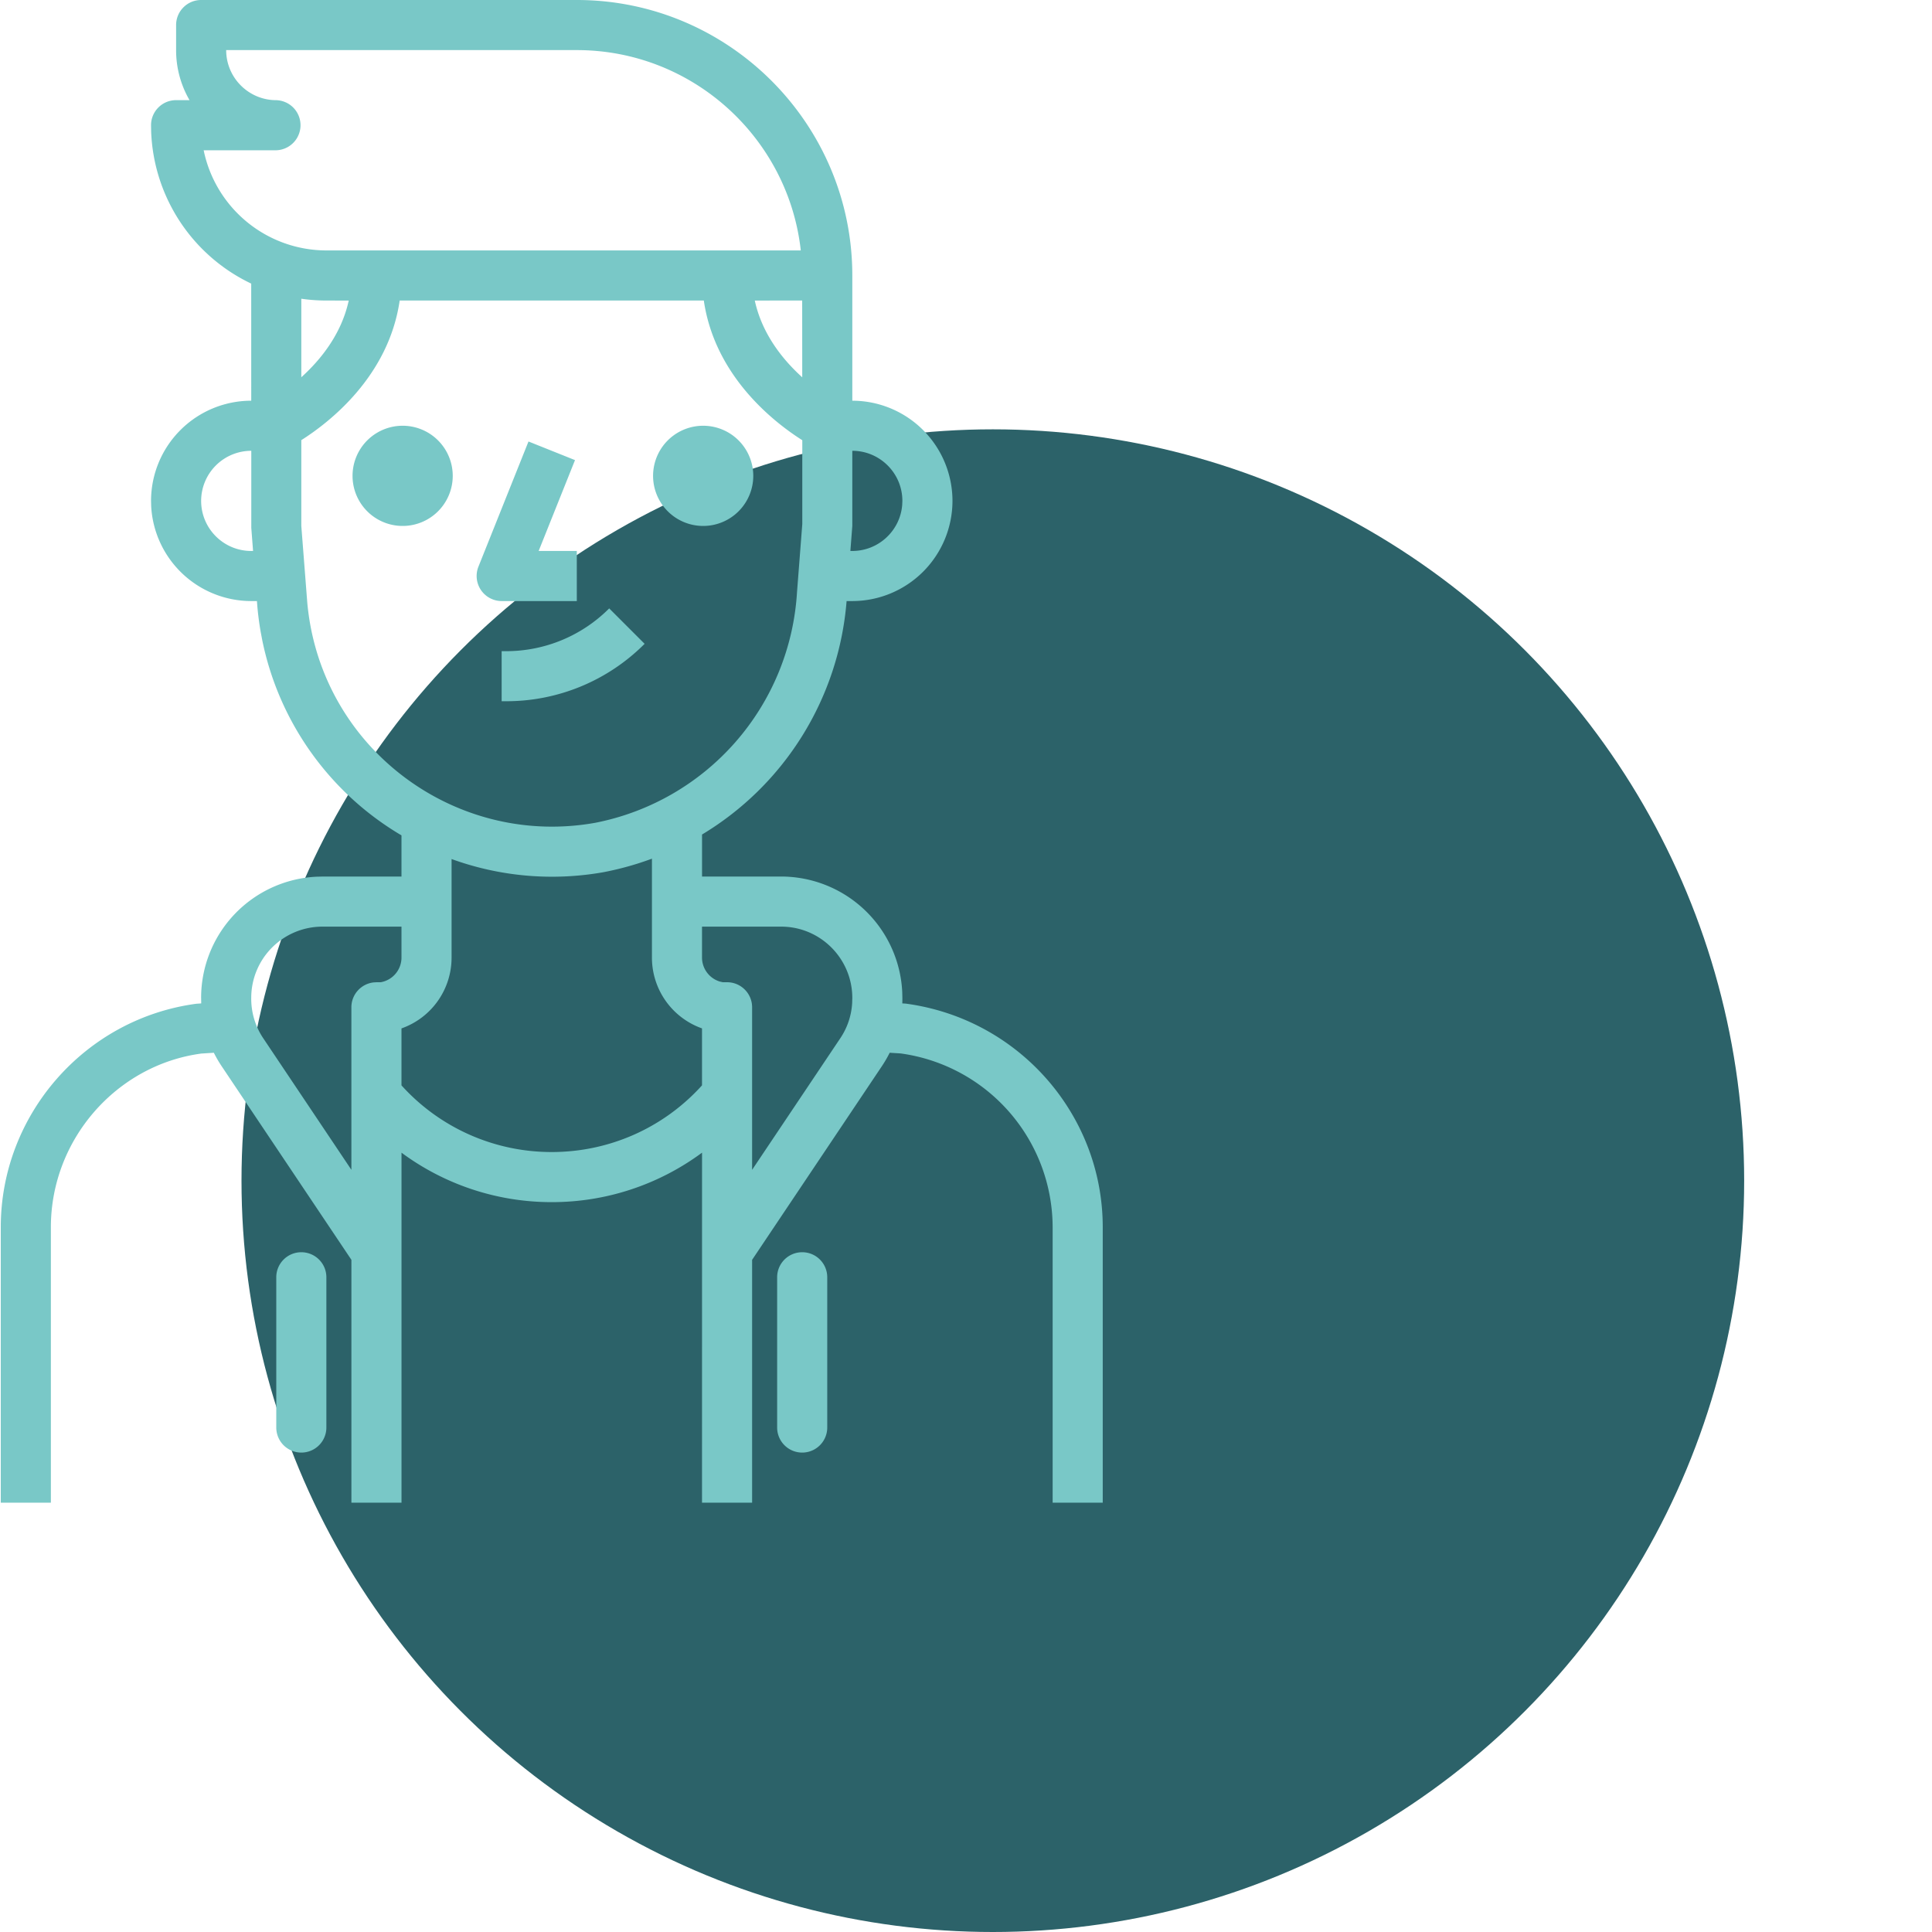 <svg xmlns="http://www.w3.org/2000/svg" width="72" height="72"><g fill="none" fill-rule="evenodd" transform="translate(-7)"><circle cx="44" cy="44" r="28" fill="#2C6269"/><path fill="#79C8C7" fill-rule="nonzero" d="M28.496 0c5.66 0 10.267 4.606 10.267 10.267v4.666a3.737 3.737 0 013.733 3.734 3.737 3.737 0 01-3.733 3.733h-.213a11.184 11.184 0 01-5.387 8.7v1.566h2.949a4.523 4.523 0 014.512 4.306l.005.212c0 .07 0 .14-.003.21l.122.007c4.216.561 7.348 4.142 7.348 8.332V56h-1.867V45.733a6.553 6.553 0 00-5.668-6.475l-.405-.025a4.573 4.573 0 01-.28.484l-4.847 7.233V56h-1.867l.001-13.044a9.388 9.388 0 01-5.6 1.844 9.39 9.39 0 01-5.6-1.843V56h-1.867v-9.05l-4.845-7.23a4.573 4.573 0 01-.282-.487l-.467.03c-3.17.426-5.606 3.21-5.606 6.47V56H7.029V45.733c0-4.19 3.132-7.77 7.288-8.326l.182-.013-.004-.22a4.52 4.52 0 014.305-4.502l.212-.005 2.95-.001v-1.534a10.995 10.995 0 01-5.187-7.266l-.055-.289a10.974 10.974 0 01-.13-.987l-.015-.19h-.212a3.738 3.738 0 01-3.729-3.535l-.005-.198a3.737 3.737 0 013.734-3.734l-.001-4.364A6.543 6.543 0 0112.633 4.9l-.004-.234c0-.516.418-.934.934-.934h.5a3.706 3.706 0 01-.5-1.866V.933c0-.515.418-.933.933-.933zM18.229 46.667c.515 0 .934.417.934.933v5.6a.933.933 0 11-1.867 0v-5.6c0-.516.418-.933.933-.933zm18.667 0c.516 0 .933.417.933.933v5.6a.932.932 0 11-1.867 0v-5.6c0-.516.418-.933.934-.933zm-.784-12.134h-2.95v1.139a.935.935 0 00.666.908l.11.025h.158c.516 0 .933.418.933.934v6.057l3.294-4.915c.256-.385.405-.827.434-1.289l.006-.199c0-1.47-1.19-2.66-2.651-2.66zm-14.15 0h-2.949a2.653 2.653 0 00-2.65 2.65 2.638 2.638 0 00.441 1.5l3.291 4.912v-6.056c0-.48.361-.873.825-.927l.11-.007h.158a.933.933 0 00.774-.926v-1.146zM31.296 32c-.572.213-1.168.38-1.783.5a10.97 10.97 0 01-5.684-.486v3.658a2.797 2.797 0 01-1.867 2.654v2.123a7.53 7.53 0 005.6 2.484c2.147 0 4.17-.901 5.6-2.485v-2.123a2.798 2.798 0 01-1.866-2.661zm1.933-20.8H21.895c-.413 2.84-2.638 4.552-3.666 5.203V19.6l.221 2.84c.023.267.06.54.107.81.883 4.971 5.646 8.297 10.616 7.415a9.328 9.328 0 007.529-8.593l.197-2.545v-3.122c-1.027-.65-3.255-2.363-3.67-5.205zm-3.526 11.473l1.32 1.32a7.27 7.27 0 01-5.168 2.14h-.16v-1.866h.16a5.414 5.414 0 003.848-1.594zm-3.008-6.22l1.734.694-1.355 3.386h1.422V22.4h-2.8a.935.935 0 01-.867-1.28l1.866-4.666zm12.068.347v2.8l-.072.933h.072c.98 0 1.786-.759 1.86-1.72l.006-.146c0-1.03-.837-1.867-1.866-1.867zm-22.399 0a1.869 1.869 0 00-1.868 1.867c0 1.03.837 1.866 1.867 1.866h.068l-.066-.861V16.8zm5.598-.933a1.867 1.867 0 110 3.733 1.867 1.867 0 010-3.733zm11.2 0a1.867 1.867 0 110 3.733 1.867 1.867 0 010-3.733zm3.733-4.668l-1.766.002c.272 1.256 1.054 2.215 1.768 2.86l-.002-2.862zm-18.666-.066v2.926c.714-.644 1.495-1.603 1.767-2.858l-.833-.001c-.317 0-.629-.023-.934-.067zm10.267-9.266H15.429c0 1.03.837 1.866 1.867 1.866a.934.934 0 010 1.867H14.59a4.675 4.675 0 004.573 3.733h17.68c-.465-4.194-4.03-7.466-8.347-7.466z"/><path d="M0 0h56v56H0z"/></g></svg>